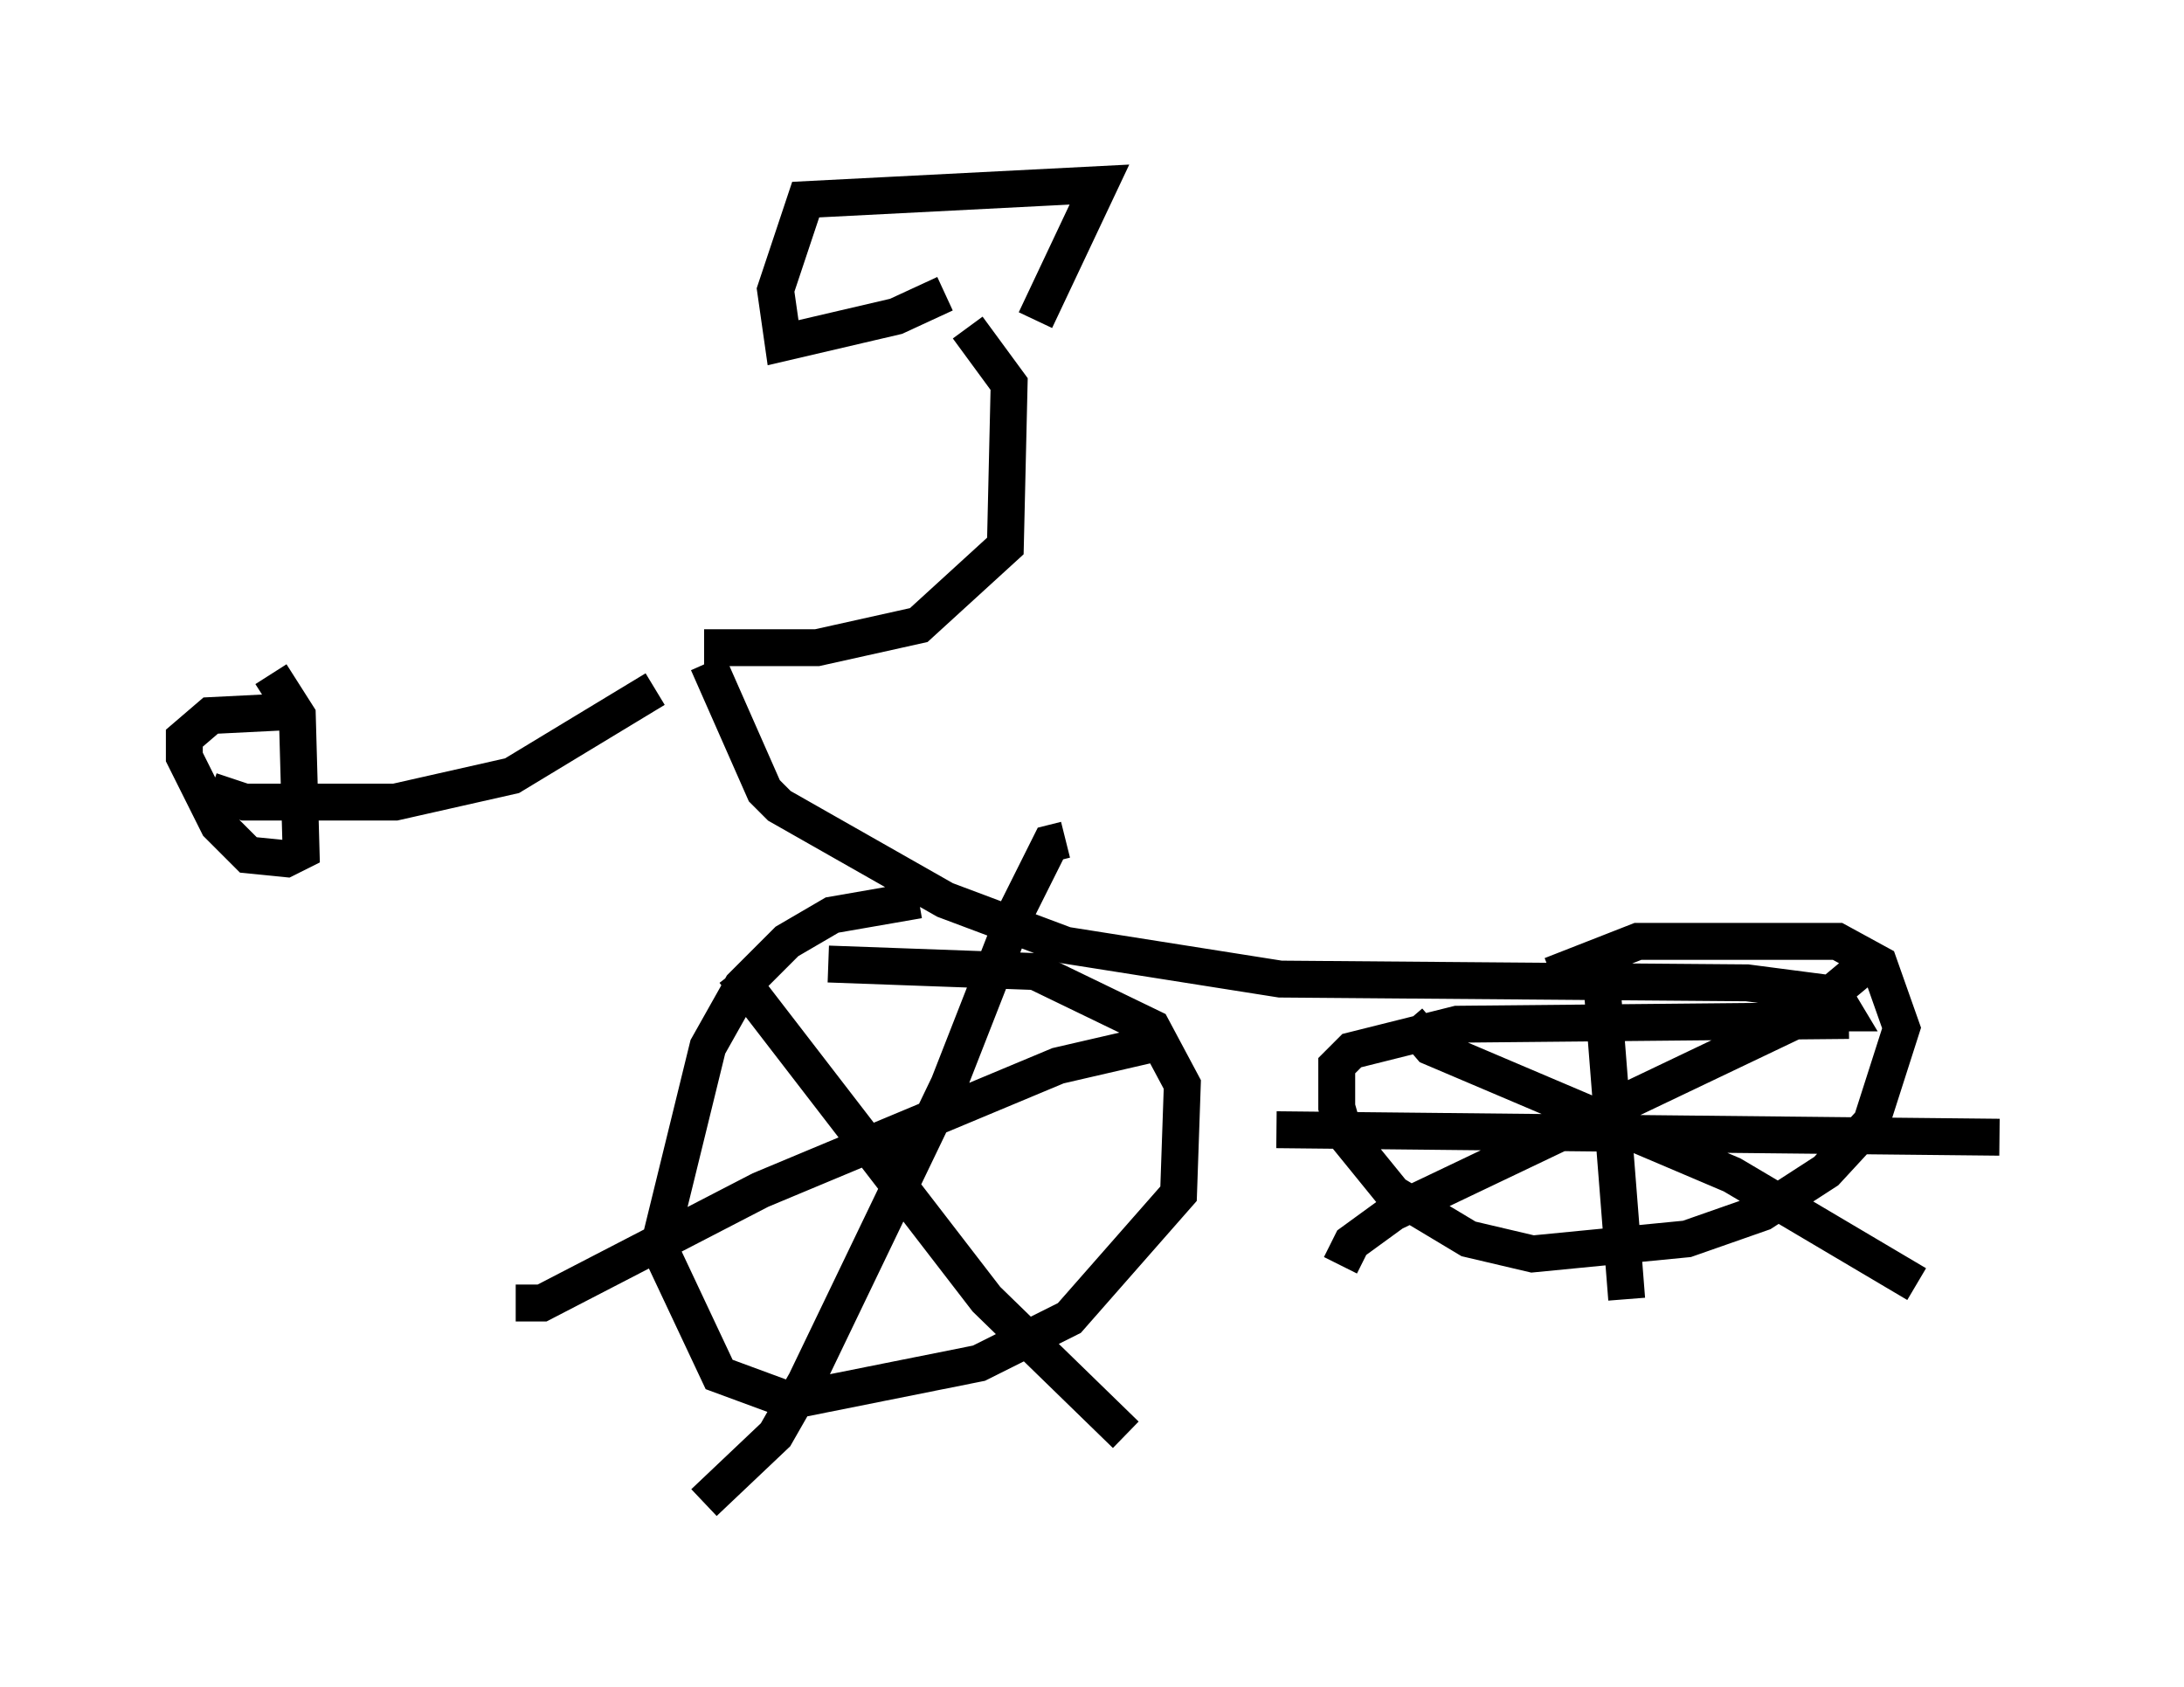 <?xml version="1.0" encoding="utf-8" ?>
<svg baseProfile="full" height="45.73" version="1.1" width="59.205" xmlns="http://www.w3.org/2000/svg" xmlns:ev="http://www.w3.org/2001/xml-events" xmlns:xlink="http://www.w3.org/1999/xlink"><defs /><rect fill="white" height="45.73" width="59.205" x="0" y="0" /><path d="M18.781, 17.556 m-1.021, 1.123 l-3.879, 2.348 -3.165, 0.715 l-4.083, 0.0 -0.919, -0.306 m13.373, -3.879 l3.063, 0.0 2.756, -0.613 l2.348, -2.144 0.102, -4.39 l-1.123, -1.531 m-7.044, 9.086 l1.531, 3.471 0.408, 0.408 l4.492, 2.552 3.267, 1.225 l5.819, 0.919 12.658, 0.102 l2.348, 0.306 0.306, 0.51 l-0.306, 0.0 m0.408, 0.204 l-10.617, 0.102 -2.858, 0.715 l-0.408, 0.408 0.0, 1.123 l0.204, 0.715 1.327, 1.633 l2.042, 1.225 1.735, 0.408 l4.185, -0.408 2.042, -0.715 l1.735, -1.123 1.225, -1.327 l0.817, -2.552 -0.613, -1.735 l-1.123, -0.613 -5.41, 0.0 l-2.348, 0.919 m1.327, -0.306 l0.715, 9.086 m-9.494, -4.594 l19.6, 0.204 m-3.471, -4.798 l-1.838, 1.531 -11.127, 5.308 l-1.123, 0.817 -0.306, 0.613 m1.838, -6.635 l0.613, 0.715 8.167, 3.471 l5.002, 2.96 m-27.052, -10.413 l-2.348, 0.408 -1.225, 0.715 l-1.225, 1.225 -0.919, 1.633 l-1.327, 5.41 1.633, 3.471 l1.94, 0.715 5.104, -1.021 l2.45, -1.225 2.96, -3.369 l0.102, -2.96 -0.817, -1.531 l-3.165, -1.531 -5.615, -0.204 m6.431, -3.369 l-0.408, 0.102 -0.919, 1.838 l-1.838, 4.696 -3.879, 8.065 l-0.817, 1.429 -1.94, 1.838 m0.817, -14.394 l6.84, 8.881 3.777, 3.675 m0.817, -10.617 l-2.654, 0.613 -8.065, 3.369 l-5.921, 3.063 -0.715, 0.0 m11.638, -27.359 l-1.327, 0.613 -3.063, 0.715 l-0.204, -1.429 0.817, -2.45 l7.963, -0.408 -1.735, 3.675 m-20.315, 10.617 l-2.042, 0.102 -0.715, 0.613 l0.0, 0.51 0.919, 1.838 l0.817, 0.817 1.021, 0.102 l0.408, -0.204 -0.102, -3.675 l-0.715, -1.123 m11.536, -1.531 " fill="none" stroke="black" stroke-width="1" /></svg>